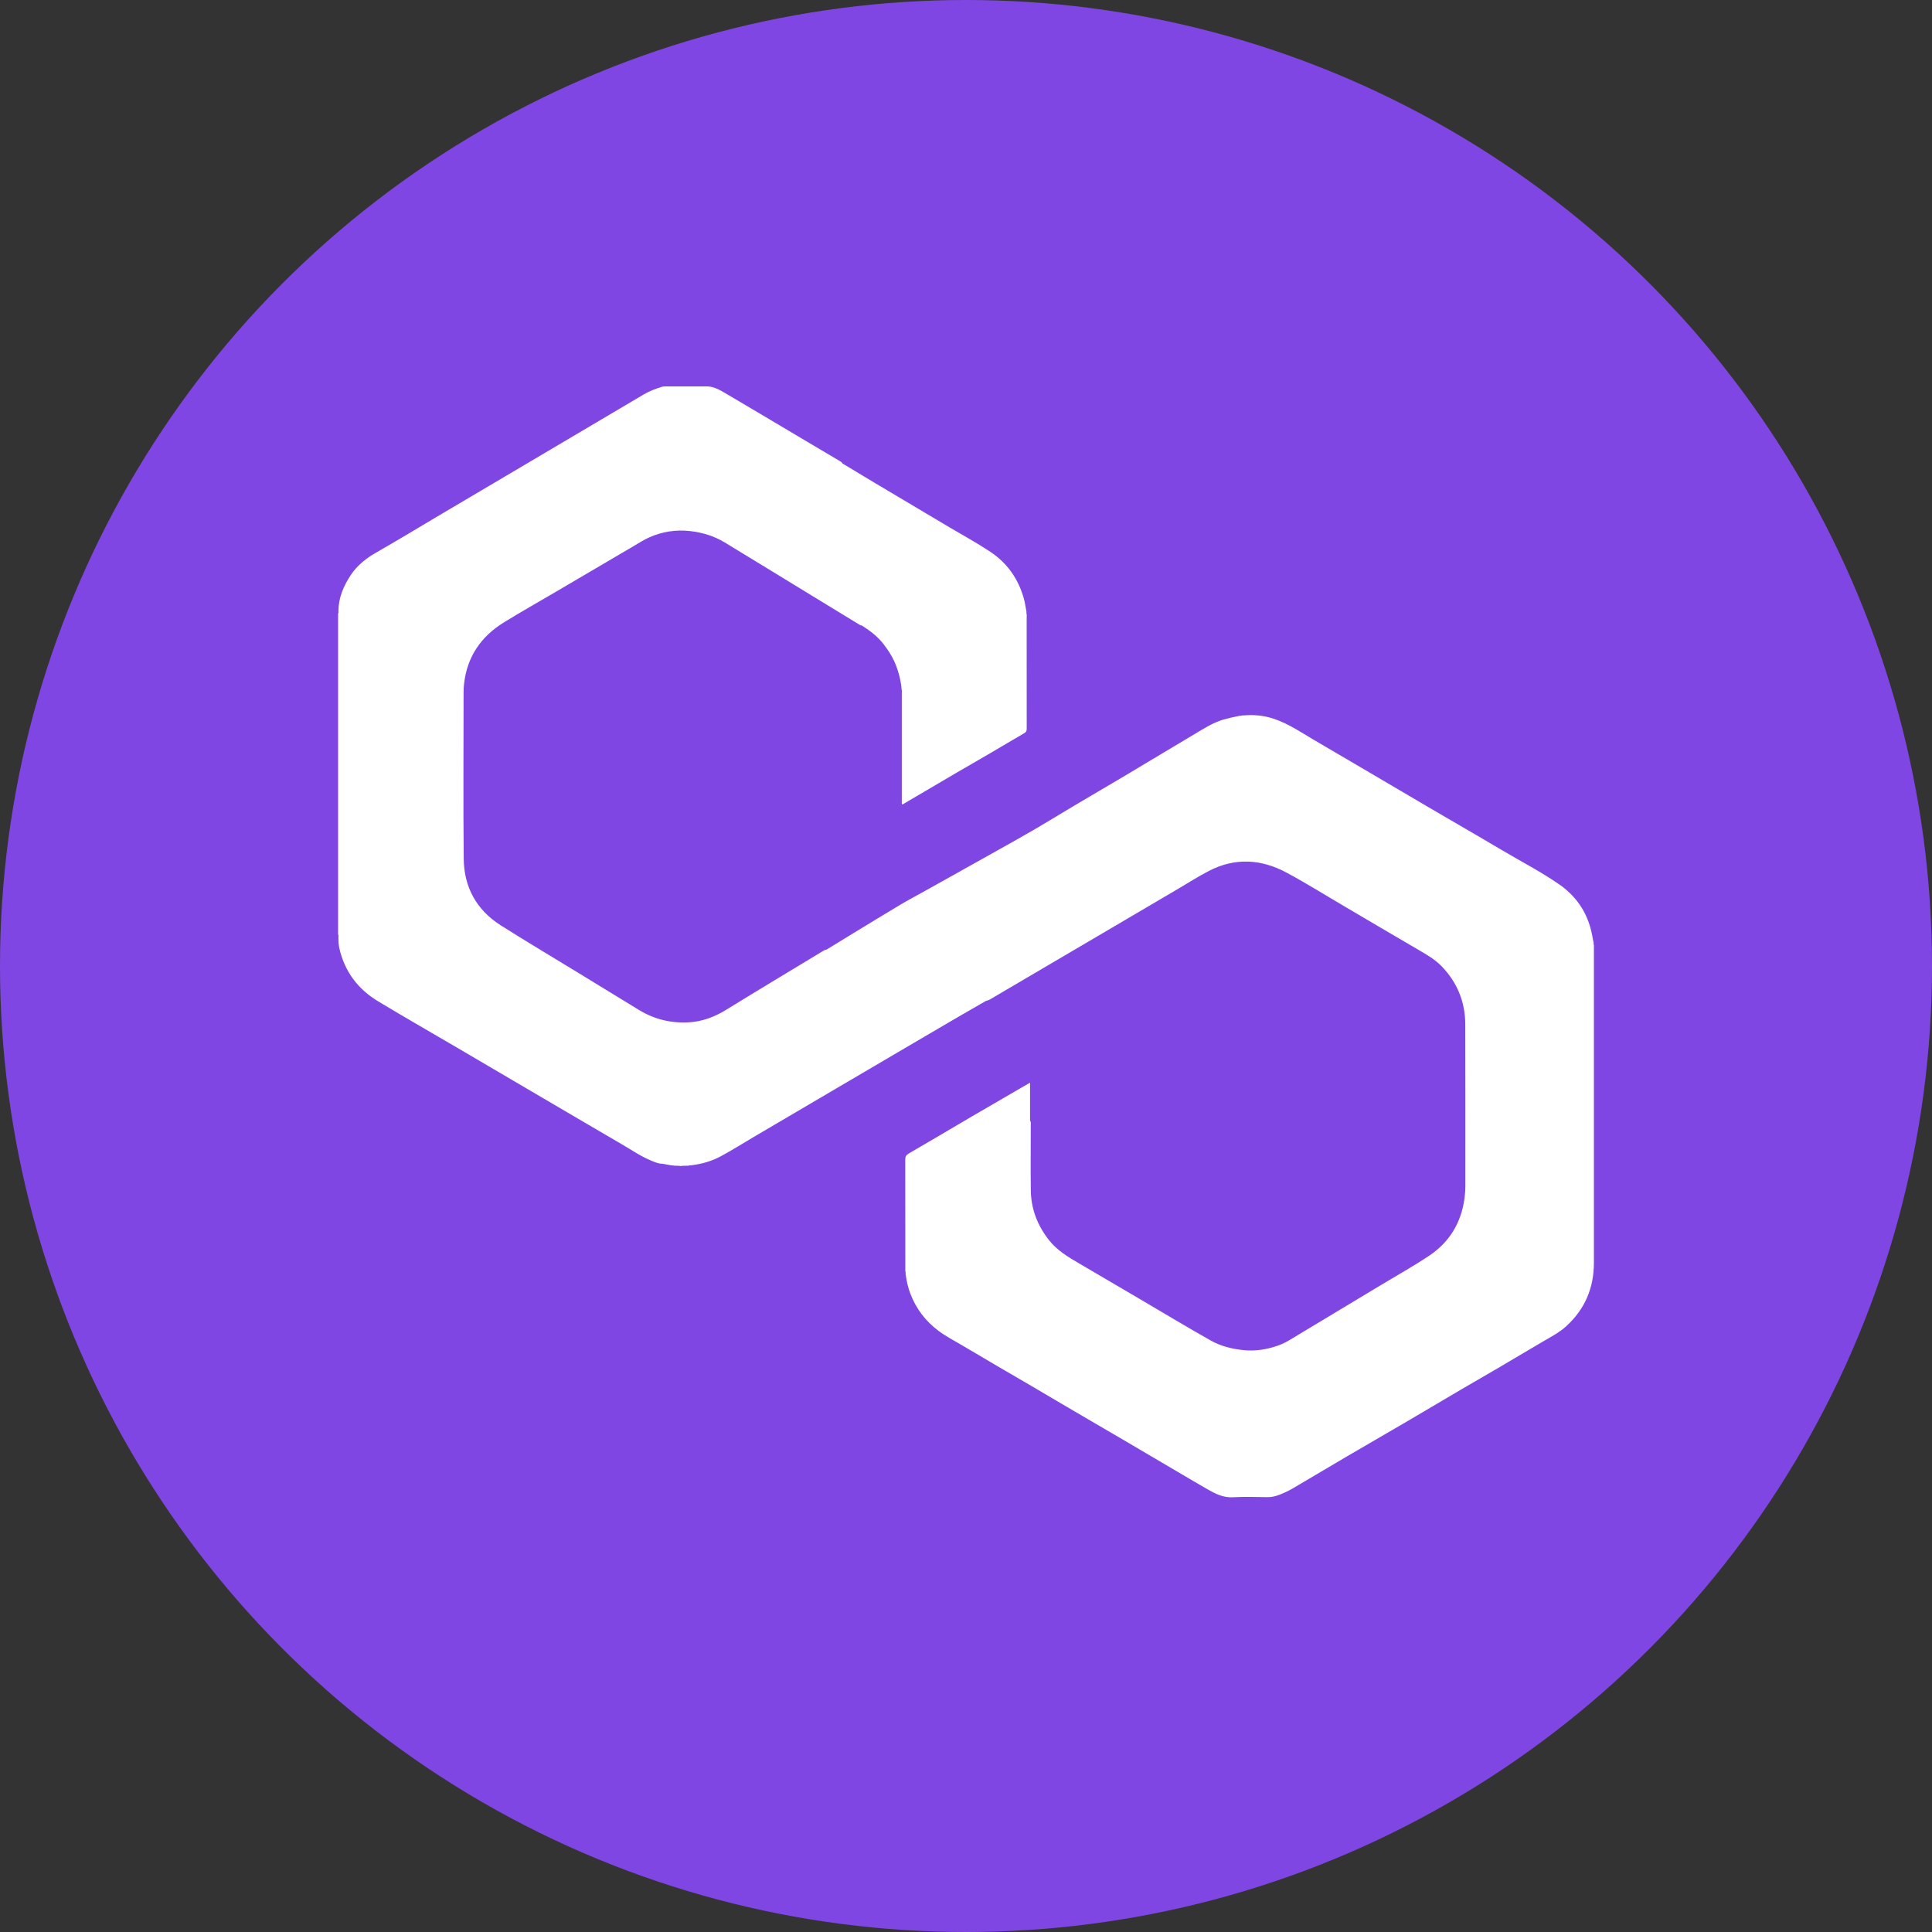 <?xml version="1.0" encoding="UTF-8"?>
<svg width="40px" height="40px" viewBox="0 0 40 40" version="1.1" xmlns="http://www.w3.org/2000/svg" xmlns:xlink="http://www.w3.org/1999/xlink">
    <rect x="0" y="0" width="40" height="40" fill="#333333" stroke="none"/>
    <title>POLYGON</title>
    <g id="Element" stroke="none" stroke-width="1" fill="none" fill-rule="evenodd">
        <g id="ETH_POLYGON" fill-rule="nonzero">
            <circle id="Oval" fill="#8046E3" cx="20" cy="20" r="20"></circle>
            <g id="polygon" transform="translate(7, 8)" fill="#FFFFFF">
                <path d="M11.652,6.151 C11.635,6.033 11.602,5.919 11.562,5.806 C11.499,5.632 11.403,5.477 11.29,5.332 C11.168,5.175 11.012,5.059 10.848,4.953 C10.822,4.95 10.799,4.937 10.777,4.923 C10.386,4.686 9.996,4.446 9.606,4.208 C9.072,3.882 8.54,3.555 8.005,3.231 C7.784,3.097 7.543,3.024 7.286,2.995 C6.989,2.962 6.706,3.007 6.435,3.129 C6.324,3.18 6.221,3.246 6.116,3.308 C5.576,3.626 5.035,3.943 4.494,4.261 C4.138,4.471 3.776,4.673 3.425,4.891 C2.958,5.181 2.672,5.596 2.608,6.155 C2.601,6.212 2.598,6.269 2.598,6.326 C2.598,7.478 2.589,8.63 2.601,9.782 C2.607,10.371 2.868,10.84 3.364,11.156 C3.894,11.492 4.434,11.812 4.968,12.139 C5.39,12.397 5.812,12.655 6.234,12.913 C6.55,13.105 6.896,13.187 7.263,13.166 C7.543,13.15 7.798,13.053 8.039,12.904 C8.695,12.499 9.357,12.104 10.016,11.704 C10.047,11.685 10.078,11.663 10.116,11.659 C10.302,11.545 10.488,11.431 10.674,11.317 C10.995,11.122 11.314,10.926 11.636,10.734 C11.808,10.632 11.984,10.539 12.158,10.442 C12.527,10.236 12.896,10.031 13.264,9.824 C13.782,9.533 14.303,9.248 14.811,8.939 C15.315,8.632 15.826,8.338 16.333,8.036 C16.8,7.758 17.264,7.476 17.732,7.199 C17.922,7.086 18.108,6.964 18.323,6.9 C18.432,6.869 18.541,6.845 18.651,6.823 C18.672,6.812 18.697,6.826 18.718,6.813 C18.739,6.812 18.76,6.811 18.781,6.81 C18.859,6.803 18.937,6.803 19.015,6.81 C19.355,6.832 19.646,6.984 19.932,7.156 C20.276,7.365 20.625,7.565 20.971,7.769 C21.525,8.094 22.077,8.42 22.631,8.745 C23.11,9.026 23.592,9.302 24.07,9.586 C24.478,9.829 24.903,10.046 25.293,10.318 C25.675,10.586 25.903,10.962 25.976,11.43 C25.98,11.454 25.986,11.477 25.991,11.501 C26,11.523 25.989,11.548 26,11.57 C26,11.623 26,11.675 26,11.728 C26,13.867 26,16.007 26,18.146 C26,18.669 25.811,19.108 25.427,19.458 C25.282,19.591 25.107,19.679 24.94,19.778 C24.628,19.962 24.317,20.147 24.005,20.33 C23.754,20.477 23.501,20.622 23.25,20.769 C22.878,20.987 22.508,21.208 22.136,21.426 C21.718,21.671 21.298,21.913 20.879,22.158 C20.511,22.374 20.145,22.593 19.777,22.809 C19.68,22.866 19.579,22.914 19.474,22.953 C19.397,22.982 19.318,22.999 19.234,22.997 C18.997,22.993 18.76,22.986 18.524,22.999 C18.328,23.01 18.167,22.929 18.007,22.838 C17.8,22.72 17.596,22.598 17.39,22.477 C17.19,22.36 16.99,22.241 16.79,22.124 C16.59,22.006 16.391,21.888 16.19,21.771 C15.988,21.652 15.785,21.535 15.583,21.417 C15.377,21.297 15.172,21.177 14.967,21.056 C14.767,20.938 14.567,20.82 14.367,20.702 C14.13,20.563 13.892,20.426 13.655,20.287 C13.406,20.141 13.157,19.994 12.907,19.846 C12.748,19.752 12.583,19.667 12.434,19.556 C12.164,19.354 11.966,19.097 11.846,18.779 C11.8,18.655 11.77,18.53 11.754,18.4 C11.743,18.374 11.758,18.344 11.744,18.318 C11.744,17.548 11.744,16.778 11.742,16.008 C11.742,15.945 11.762,15.913 11.815,15.882 C12.245,15.633 12.672,15.379 13.101,15.127 C13.449,14.924 13.798,14.721 14.147,14.519 C14.201,14.487 14.256,14.456 14.326,14.416 C14.326,14.685 14.326,14.942 14.326,15.2 C14.349,15.228 14.34,15.263 14.341,15.295 C14.341,15.747 14.336,16.199 14.342,16.651 C14.348,17.035 14.481,17.374 14.718,17.675 C14.886,17.888 15.111,18.023 15.339,18.156 C15.751,18.396 16.161,18.639 16.573,18.88 C17.07,19.172 17.564,19.47 18.067,19.754 C18.272,19.87 18.501,19.927 18.737,19.952 C18.99,19.979 19.23,19.94 19.467,19.856 C19.549,19.827 19.627,19.787 19.701,19.743 C20.335,19.363 20.967,18.982 21.599,18.601 C21.929,18.402 22.266,18.214 22.587,18 C23.009,17.718 23.253,17.317 23.321,16.81 C23.332,16.724 23.339,16.636 23.339,16.548 C23.338,15.435 23.341,14.323 23.337,13.21 C23.336,12.742 23.169,12.336 22.843,12.001 C22.705,11.861 22.537,11.764 22.369,11.666 C21.872,11.377 21.378,11.084 20.882,10.793 C20.467,10.55 20.059,10.293 19.635,10.066 C19.112,9.785 18.569,9.752 18.03,10.031 C17.8,10.15 17.582,10.291 17.358,10.422 C16.677,10.823 15.995,11.223 15.314,11.624 C14.708,11.981 14.101,12.335 13.495,12.693 C13.469,12.709 13.439,12.714 13.411,12.724 C13.232,12.828 13.052,12.93 12.873,13.034 C12.627,13.177 12.382,13.321 12.136,13.465 C11.729,13.704 11.322,13.943 10.915,14.182 C10.522,14.413 10.128,14.645 9.734,14.876 C9.36,15.096 8.985,15.317 8.61,15.537 C8.382,15.671 8.157,15.813 7.924,15.939 C7.738,16.039 7.535,16.099 7.324,16.124 C7.302,16.134 7.277,16.122 7.256,16.134 C7.213,16.135 7.171,16.136 7.129,16.137 C7.107,16.143 7.086,16.144 7.065,16.137 C7.027,16.136 6.989,16.135 6.951,16.134 C6.929,16.122 6.904,16.134 6.882,16.124 C6.826,16.114 6.77,16.104 6.714,16.094 C6.63,16.095 6.555,16.059 6.479,16.028 C6.267,15.941 6.078,15.81 5.881,15.695 C5.219,15.309 4.559,14.921 3.898,14.533 C3.424,14.255 2.949,13.976 2.474,13.697 C1.926,13.375 1.374,13.06 0.83,12.732 C0.414,12.482 0.138,12.12 0.027,11.638 C0.011,11.569 0.007,11.5 0.007,11.43 C0.004,11.4 0.014,11.37 0,11.341 C0,9.129 0,6.917 0,4.705 C0.014,4.684 0.004,4.66 0.007,4.638 C0.011,4.37 0.113,4.135 0.256,3.915 C0.394,3.704 0.586,3.554 0.804,3.431 C1.218,3.195 1.626,2.947 2.036,2.704 C2.655,2.339 3.273,1.973 3.892,1.607 C4.707,1.125 5.523,0.644 6.337,0.161 C6.452,0.093 6.577,0.048 6.704,0.009 C6.732,0 6.76,0 6.788,0 C7.071,0 7.353,-0 7.635,0 C7.776,0.001 7.896,0.07 8.011,0.137 C8.512,0.432 9.012,0.729 9.512,1.027 C9.804,1.2 10.096,1.373 10.388,1.546 C10.409,1.558 10.43,1.57 10.44,1.594 C10.66,1.727 10.88,1.86 11.101,1.992 C11.617,2.299 12.133,2.607 12.65,2.913 C12.937,3.082 13.229,3.242 13.506,3.426 C13.857,3.66 14.085,3.988 14.199,4.397 C14.221,4.476 14.231,4.559 14.247,4.64 C14.258,4.666 14.244,4.696 14.257,4.722 C14.257,4.768 14.256,4.814 14.256,4.86 C14.256,5.601 14.256,6.342 14.257,7.084 C14.257,7.133 14.245,7.159 14.199,7.184 C13.965,7.318 13.735,7.458 13.502,7.594 C13.269,7.73 13.035,7.863 12.803,7.999 C12.431,8.217 12.061,8.435 11.69,8.653 C11.68,8.656 11.673,8.652 11.672,8.641 C11.67,8.622 11.671,8.602 11.671,8.582 C11.671,7.835 11.671,7.088 11.671,6.34 C11.671,6.317 11.676,6.292 11.665,6.269 C11.664,6.252 11.663,6.236 11.663,6.219 C11.652,6.197 11.666,6.172 11.652,6.151 Z" id="Path"></path>
            </g>
        </g>
    </g>
</svg>